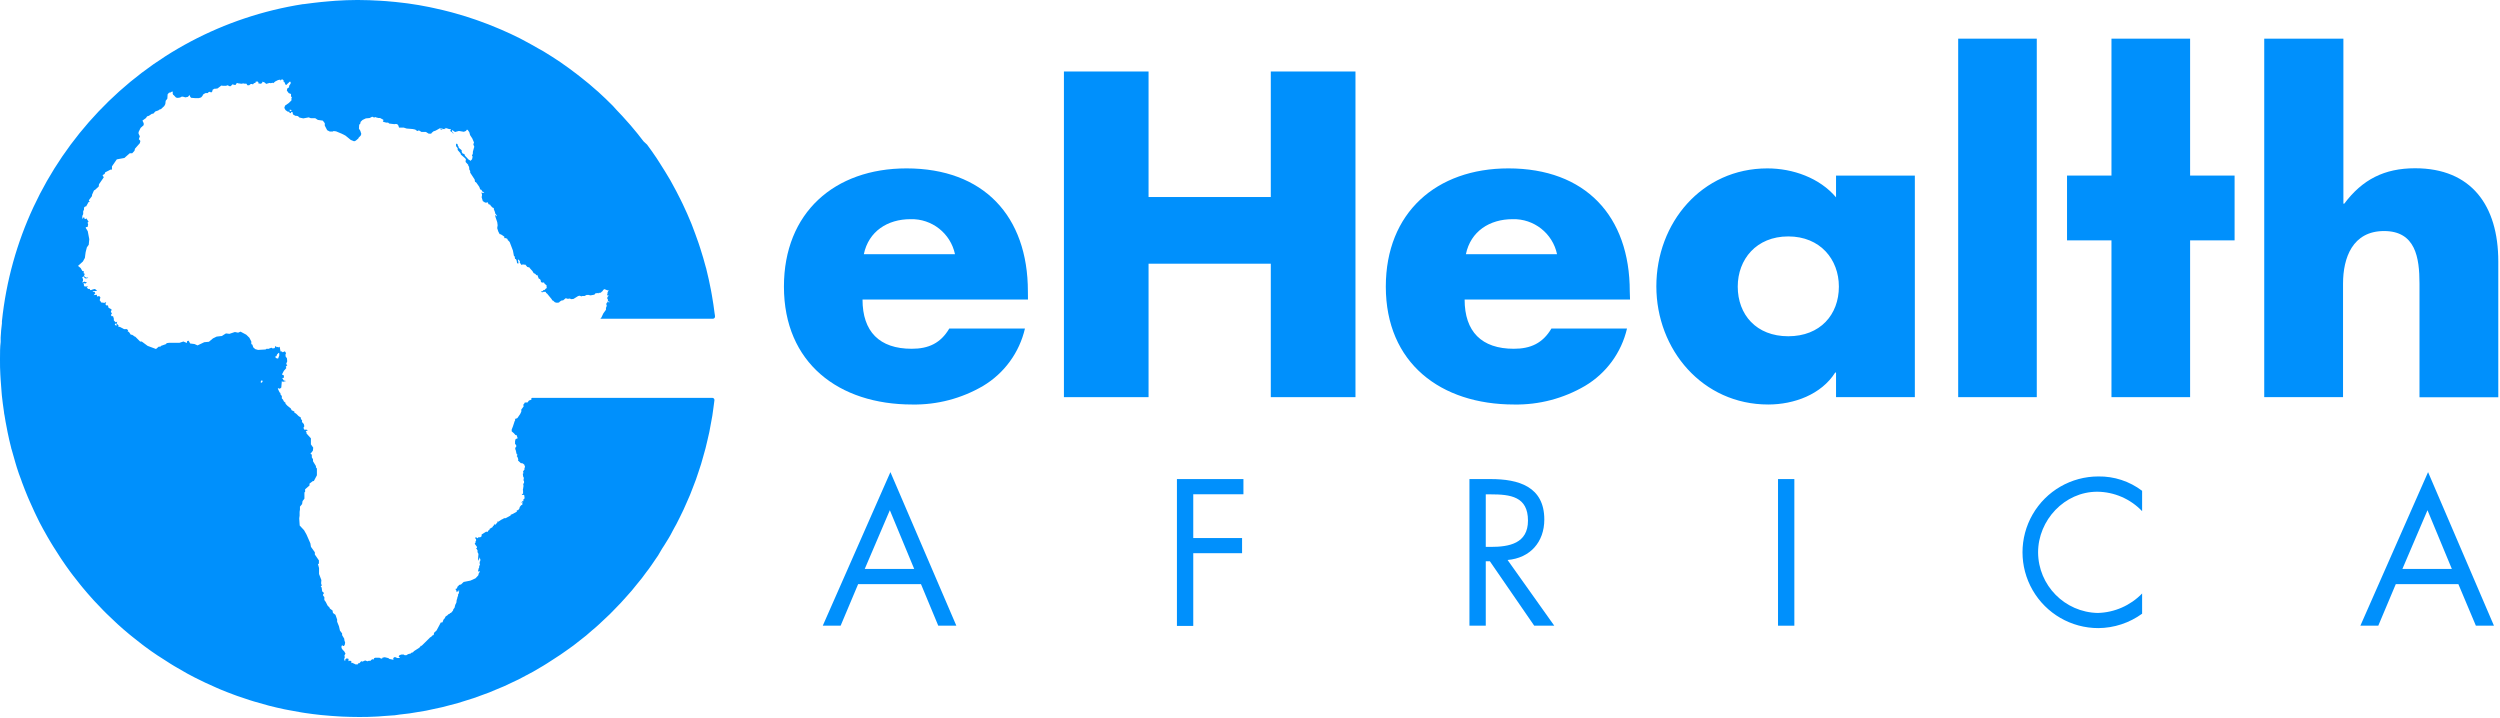 <svg xmlns="http://www.w3.org/2000/svg" width="571" height="164" viewBox="0 0 571 164">
  <g fill="#0090FC">
    <path d="M162.72,90.87 L121.59,90.87 L121.51,90.87 L121.3,91.09 L121.41,91.27 L120.81,91.48 L120.48,91.93 L120,91.93 L119.78,92 L119.78,92.13 L119.53,92.42 L119.53,92.63 L119.65,92.72 L119.35,93.17 L119.07,93.53 L119.07,94 L118.81,94.56 L118.17,95.49 L117.79,95.65 L117.57,95.65 L117.66,95.75 L117.66,96.02 L117.54,96.2 L117.16,97.37 L116.87,98.11 L116.87,98.52 L117.37,98.95 L117.74,99.37 L117.98,99.37 L118.21,100.02 L118.11,100.23 L117.96,100.18 L117.75,100.32 L117.64,100.75 L117.64,101.4 L117.9,101.66 L117.9,102.08 L117.66,102.28 L117.72,102.67 L117.91,103.14 L117.81,103.14 L117.92,103.36 L117.99,103.7 L118.2,103.88 L118.02,104.17 L118.19,104.37 L118.37,104.9 L118.31,105.17 L118.94,105.77 L119.4,105.84 L119.78,106.16 L119.78,106.34 L119.91,106.42 L119.85,106.84 L119.75,107.05 L119.85,107.13 L119.48,107.65 L119.48,107.84 L119.55,107.97 L119.55,108.08 L119.41,108.21 L119.49,108.84 L119.69,109.22 L119.59,109.33 L119.59,109.78 L119.69,109.89 L119.69,110.33 L119.5,110.51 L119.57,110.98 L119.44,111.86 L119.37,111.86 L119.47,112.01 L119.47,112.8 L119.2,112.8 L119.2,112.9 L119.29,113.03 L119.64,113.03 L119.74,113.11 L119.82,113.79 L119.64,114.05 L119.45,114.15 L119.56,114.31 L119.56,114.48 L119.33,114.48 L119.08,114.74 L119.15,114.83 L119.23,114.76 L119.45,114.76 L119.29,114.99 L119.29,115.35 L119.07,115.35 L118.68,115.84 L118.68,116.06 L118.33,116.54 L118.04,116.54 L118.04,116.87 L116.86,117.51 L116.69,117.51 L116.6,117.76 L115.47,118.36 L115.04,118.36 L115.04,118.45 L114.52,118.69 L113.81,119.16 L113.64,119.04 L113.64,119.26 L113.21,119.79 L112.99,119.89 L112.87,119.6 L112.79,120.06 L112.59,120.12 L112.52,120.38 L111.81,120.81 L111.81,120.99 L111.63,121.15 L111.46,121.2 L111.46,121.45 L111,121.45 L110,122.08 L110,122.48 L109.69,122.71 L109.27,122.71 L109.09,122.94 L108.76,122.73 L108.57,122.73 L108.57,123 L108.74,123.2 L108.74,123.48 L108.61,123.66 L108.61,123.92 L108.42,124.2 L108.93,124.89 L108.93,125.13 L108.71,125.31 L108.88,125.39 L109.07,125.7 L109.07,126.12 L109.28,126.51 L109.19,127.61 L109.29,128 L109.42,128 L109.42,127.69 L109.62,127.27 L109.62,127.64 L109.7,127.64 L109.7,128.12 L109.56,128.3 L109.56,128.78 L109.64,128.85 L109.43,129.41 L109.43,129.71 L109.27,129.91 L109.27,130.27 L109.17,130.27 L109.24,130.58 L109.51,130.42 L109.57,130.62 L109.35,130.95 L109.24,131.41 L108.6,132.09 L107.45,132.61 L105.9,132.92 L105.3,133.49 L104.85,133.6 L104.71,133.81 L104.49,133.99 L104.36,134.43 L104.18,134.43 L104.01,134.54 L104.09,134.64 L104.26,134.96 L104.26,135.28 L104.42,135.07 L104.67,135.15 L104.75,134.85 L104.87,134.85 L104.87,135 L104.8,135.5 L104.62,135.79 L104.62,136.15 L104.41,136.43 L104.51,136.43 L104.3,137.07 L104.24,137.62 L103.98,138.15 L103.81,138.83 L103.55,139.14 L103.47,139.45 L103,140 L102.84,140 L102.74,140.15 L102.38,140.32 L102.21,140.52 L101.78,140.8 L101.57,141.22 L101.22,141.62 L101.22,141.79 L101.02,142.17 L100.68,142.17 L100.41,142.69 L99.71,144 L99.14,144.53 L99.05,145.03 L98.72,145.17 L98.41,145.54 L98.23,145.54 L98.15,145.68 L96.3,147.5 L96.08,147.5 L96.08,147.59 L95.78,147.93 L94.57,148.71 L94.31,148.99 L93.88,149.12 L93.88,149.23 L93.2,149.41 L92.82,149.65 L92.42,149.65 L92.22,149.5 L91.68,149.5 L91.24,149.64 L91.05,149.96 L91.31,150.18 L91.31,150.28 L90.69,150.28 L90.33,150.1 L90.04,150.1 L89.79,150.35 L89.9,150.57 L89.79,150.68 L88.94,150.5 L88.7,150.31 L87.88,150.11 L87.35,150.21 L87.35,150.34 L87.07,150.44 L86.66,150.22 L85.71,150.22 L85.43,150.35 L85.35,150.65 L85.16,150.56 L84.94,150.62 L84.74,150.78 L84.64,150.92 L84.22,150.92 L83.94,151.04 L83.42,150.85 L83,151 L82.92,151.12 L82.49,151.03 L82.11,151.46 L81.79,151.52 L81.68,151.78 L81.49,151.71 L81.32,151.79 L80.44,151.38 L80.26,151.48 L80.26,151.06 L79.93,150.88 L79.67,151.01 L79.51,150.94 L79.65,150.82 L79.56,150.45 L79.15,150.38 L78.85,150.64 L78.85,150.96 L78.63,150.79 L78.63,150.43 L78.75,150.13 L78.67,149.69 L78.91,149.29 L78.6,148.73 L78.29,148.45 L78,148 L78,147.54 L78.19,147.37 L78.36,147.55 L78.52,147.55 L78.73,147.32 L78.83,146.78 L78.64,146.18 L78.64,145.91 L78.14,145.07 L78.14,144.68 L77.65,144.04 L77.42,143.04 L77,142 L77,141.5 L76.62,140.42 L76.05,140 L75.95,139.43 L75.35,139 L75.25,138.75 L74.83,138.33 L74.4,137.48 L74.08,137.04 L74.08,136.36 L73.8,136.05 L73.8,135.69 L73.99,135.55 L73.83,135.23 L73.59,135.1 L73.46,134.18 L73.25,133.91 L73.5,133.75 L73.34,133.24 L73.4,132.49 L72.87,131.1 L72.87,129.74 L72.62,128.83 L72.84,128.73 L72.84,128 L71.91,126.65 L71.91,126.15 L71.02,124.89 L70.89,124.1 L70.01,122.1 L69.45,121.1 L68.45,120.03 L68.35,118.52 L68.35,118.34 L68.43,117.78 L68.43,116.92 L68.51,116.36 L68.51,115.72 L69,115.13 L69.1,114.46 L69.53,113.89 L69.53,112.47 L69.69,112.34 L69.69,111.75 L70.69,110.89 L70.69,110.46 L71.47,109.87 L71.68,109.87 L72.38,108.56 L72.38,107.01 L72.16,106.74 L72.16,106.45 L71.49,105.35 L71.49,104.89 L71.22,104.46 L71.22,103.82 L70.9,103.66 L71.46,102.94 L71.54,102.24 L71.01,101.49 L71.01,100.11 L70.01,99.01 L70.01,98.76 L69.82,98.53 L70.33,98.25 L70,98.14 L69.49,98.14 L69.4,97.93 L69.31,97.72 L69.51,97.35 L69.39,96.84 L69.17,96.61 L68.97,96.38 L69,96 L68.72,95.69 L68.72,95.37 L68.19,95.03 L68,94.84 L67.65,94.5 L67.57,94.42 L67.26,94.3 L67.24,94 L66.6,93.69 L66.43,93.3 L65.63,92.66 L65.15,92.15 L65.28,92.06 L64.83,91.68 L64.64,91.27 L64.37,91 L64.37,90.46 L64.05,90.05 L64.05,89.77 L63.85,89.61 L63.48,88.83 L63.48,88.65 L63.91,88.79 L64.25,88.51 L64.33,87.51 L64.38,87.02 L64.58,87.22 L65.36,87.03 L64.81,86.9 L64.46,86.34 L64.84,86.28 L64.84,85.86 L64.84,85.76 L64.4,85.53 L64.84,84.69 L65.4,84.06 L65.27,83.75 L65.34,83.68 L65.62,83.41 L65.36,83.14 L65.6,82.52 L65.54,81.84 L65.22,81.39 L65.22,80.89 L65.34,80.66 L65.07,80.24 L64.55,80.46 L64.39,80.28 L64.08,80.28 L63.87,79.19 L63.59,79.34 L63.35,79.23 L63.22,79.31 L62.92,79 L62.74,79.5 L62.29,79.59 L62,79.42 L61.18,79.72 L61,79.61 L60.65,79.82 L58.94,79.92 L58.3,79.74 L57.84,79.33 L57.64,78.71 L57.4,78.59 L57.4,78 L56.96,77.14 L56.24,76.44 L54.94,75.75 L54.38,75.98 L53.69,75.84 L53.62,75.84 L52.4,76.25 L51.77,76.17 L51.58,76.17 L50.63,76.76 L50.48,76.76 L49.48,76.88 L48.64,77.29 L47.72,78.06 L46.65,78.16 L45.12,78.89 L44.43,78.58 L43.43,78.45 L43.34,78.29 L43.09,77.82 L42.75,77.9 L42.67,78.34 L41.9,78 L41.01,78.29 L38.67,78.29 L38,78.38 L38,78.56 L36.77,79 L36.64,79.18 L36.25,79.18 L35.63,79.71 L35.47,79.65 L33.72,79 L32.37,78 L32,78 L30.9,76.9 L30.82,76.9 L30.16,76.46 L29.89,76.46 L29.44,75.81 L29.15,75.68 L29.28,75.43 L29.23,75.43 L29,75.17 L28.33,75.17 L27.39,74.68 L26.99,74.58 L27.09,74.36 L26.83,74.08 L26.61,73.86 L26.76,73.56 L26.76,73.48 L26.4,73.61 L26,73.18 L26,72.78 L25.82,72.22 L25.48,72.22 L25.35,71.94 L25.59,71.49 L25.34,71.35 L25.34,71.08 L25.53,70.75 L25.27,70.54 L24.79,70.29 L24.65,69.75 L24.28,69.75 L24.12,69.59 L24.12,69.31 L24.26,69.17 L24,69 L23.84,69.23 L23.57,69.12 L23.17,69.12 L22.77,68.57 L22.93,67.92 L22.65,67.61 L22.23,67.73 L22.14,67.63 L22.14,67.33 L21.39,67.41 L21.81,66.96 L21.61,66.96 L21.71,66.8 L21.55,66.62 L21.26,66.62 L21.15,66.47 L22,66.47 L22.15,66.36 L21.68,66 L21.25,66.09 L20.8,66.25 L20.6,66.25 L20.5,66 L20.14,66 L19.82,65.68 L20.14,65.43 L19.9,65.43 L19.31,65.43 L19.16,65.16 L19.16,64.82 L19,64.63 L19.3,64.71 L19.49,64.77 L19.87,64.53 L19.27,64.32 L18.87,64.53 L18.78,64.4 L18.95,64.21 L18.95,63.68 L18.75,63.42 L19.06,63.11 L19.42,63.57 L19.9,63.57 L20.17,63.32 L19.77,63.43 L19.31,63.2 L19.23,62.93 L19.18,62.79 L19.42,62.61 L19,62.31 L19.14,62.31 L19.14,61.95 L18.81,61.9 L18.42,61.22 L17.82,60.73 L18.93,59.73 L19.39,58.9 L19.46,58.32 L19.56,57.6 L19.84,56.5 L20.27,55.9 L20.39,54.63 L20.04,52.8 L19.55,52 L19.75,51.85 L20,51.85 L20.13,51.25 L20,50.86 L20.23,50.63 L19.72,49.87 L19.51,50.04 L19.34,50 L19.19,49.57 L18.8,50 L18.8,49.32 L19,48.9 L19,48.83 L19,48.25 L19.19,47.87 L19.19,47.43 L19.44,47.16 L19.66,47.16 L20.22,46.16 L20.53,46.04 L20.31,45.88 L20.31,45.71 L21.02,44.77 L21.02,44.5 L21.46,43.5 L21.72,43.36 L22.55,42.59 L22.61,42.08 L23.7,40.5 L23.42,40 L23.9,39.72 L24.02,39.37 L25.25,38.73 L25.57,38.73 L25.57,38 L26.26,37 L26.68,36.4 L28.41,36.08 L29.64,35 L30.2,35 L30.71,34.45 L30.83,33.96 L31.94,32.7 L32.06,32.19 L31.86,31.94 L31.71,31.79 L31.94,31.13 L31.65,30.54 L31.65,30.16 L32.11,29.22 L32.82,28.58 L32.82,28.15 L32.54,27.54 L33.34,26.96 L33.59,26.58 L34.02,26.44 L34.72,25.97 L35,25.97 L35.49,25.45 L36.14,25.23 L36.53,24.96 L36.72,24.96 L37.52,24.22 L37.76,23.76 L37.84,23.03 L38.22,22.53 L38.29,21.53 L38.63,21.15 L38.91,21.15 L39.05,21.02 L39.4,20.9 L39.5,21.03 L39.44,21.13 L39.44,21.33 L39.52,21.61 L39.71,21.76 L40.2,22.28 L40.58,22.36 L41.12,22.28 L41.49,22.08 L41.78,22.08 L42.35,22.24 L42.92,22.12 L43.23,21.78 L43.36,21.78 L43.45,22.12 L43.67,22.34 L44.67,22.42 L44.92,22.42 L45.39,22.42 L45.93,22.25 L46.27,21.88 L46.33,21.67 L46.55,21.47 L46.97,21.25 L47.47,21.25 L47.57,21.11 L47.76,20.98 L48,20.98 L48.12,21.09 L48.31,21.09 L48.53,20.8 L48.53,20.53 L48.95,20.27 L49.2,20.27 L49.69,20.2 L50.55,19.54 L50.94,19.6 L51.62,19.6 L52,19.47 L52.41,19.69 L52.68,19.69 L53.13,19.25 L53.47,19.38 L53.84,19.38 L54.02,19.02 L54.24,18.97 L54.56,19.07 L54.74,19.07 L55.11,19.13 L55.58,19.05 L55.8,19.11 L56.28,19.11 L56.51,19.47 L56.91,19.47 L57.27,19.19 L57.55,19.19 L57.78,19.28 L58,19 L58.36,18.93 L58.36,18.69 L58.77,18.59 L59.02,18.78 L59.02,19.06 L59.63,19.13 L59.93,18.83 L59.93,18.65 L60.41,18.82 L60.8,19.16 L61.55,18.94 L61.81,19 L62.31,18.9 L62.4,19.01 L62.86,18.61 L63.5,18.29 L63.97,18.19 L64.15,18.45 L64.15,18.22 L64.54,18.14 L64.76,18.34 L64.76,18.65 L64.94,18.71 L65.2,19.32 L65.38,19.42 L65.59,19.2 L66.22,18.62 L66.38,18.74 L66.38,19.09 L66.03,19.61 L66.03,19.93 L65.6,20.23 L65.52,20.69 L65.95,21.27 L66.47,21.47 L66.47,22.05 L66.6,22.14 L66.67,22.39 L66.48,22.59 L66.63,22.8 L66.5,23 L65.99,23.5 L65.11,24.12 L64.94,24.64 L65.22,25.15 L65.78,25.54 L66.04,25.48 L66.12,25.75 L66.36,25.86 L66.49,25.75 L66.49,25.62 L66.6,25.54 L66.87,25.69 L66.87,25.94 L66.92,26.13 L67.45,26.45 L67.66,26.45 L68.06,26.53 L68.4,26.85 L69.27,27.04 L70.51,26.81 L71,27 L72,27 L72.6,27.39 L73.73,27.55 L74.18,28.14 L74.18,28.69 L74.73,29.74 L75.32,30.04 L76,30.04 L76.19,29.93 L76.76,30 L78.08,30.55 L78.9,30.97 L79.43,31.4 L80.11,31.96 L80.88,32.27 L81.25,32.13 L81.85,31.62 L81.91,31.45 L82.37,30.99 L82.52,30.59 L82.3,29.88 L81.98,29.38 L82.04,28.47 L82.26,28.3 L82.37,27.82 L82.8,27.4 L83.55,27.04 L84.42,26.96 L84.97,26.68 L85.1,26.68 L85.48,26.87 L85.66,26.71 L85.81,26.79 L86.43,26.95 L86.81,26.95 L87.56,27.36 L87.56,27.58 L87.42,27.63 L87.56,27.83 L88.19,28 L88.65,28 L88.89,28.22 L90.08,28.36 L90.41,28.31 L90.73,28.36 L90.98,28.65 L91.14,29.14 L91.32,29.14 L92.2,29.14 L92.88,29.36 L94.26,29.47 L94.83,29.59 L95.33,29.94 L95.54,29.81 L95.74,29.81 L96.25,30.13 L96.85,30.13 L97.27,30.13 L97.91,30.53 L98.5,30.53 L98.57,30.37 L99,30 L99.46,29.85 L99.68,29.73 L100.16,29.47 L100.37,29.32 L100.87,29.32 L101.22,29.32 L100.94,29.44 L100.6,29.44 L100.6,29.52 L100.72,29.64 L101.11,29.48 L101.45,29.48 L101.78,29.48 L101.78,29.36 L101.52,29.31 L101.62,29.2 L102.22,29.36 L102.58,29.48 L102.87,29.48 L103.02,29.63 L102.85,29.71 L102.93,30.02 L103.29,30.22 L103.53,30.58 L103.53,30.35 L103.2,30 L103.28,29.7 L103.93,30.15 L104.81,29.91 L105.94,30.1 L106.42,29.91 L106.65,29.6 L106.84,29.69 L107.19,30.2 L107.37,30.86 L107.87,31.62 L108.26,32.54 L108.11,32.97 L108.34,33.57 L108.27,33.68 L108,34.68 L108,35.06 L107.79,35.59 L107.95,35.75 L107.82,36.38 L107.58,36.61 L107.51,36.82 L107.51,36.72 L107.04,36.46 L106.19,35.56 L106.09,35.23 L105.62,35.02 L105.45,34.67 L105.45,34.32 L104.76,33.74 L104.76,33.52 L104.6,33.33 L104.48,32.88 L104.31,32.88 L104.24,32.77 L104.16,32.89 L104.16,33.13 L104.16,33.37 L104.53,33.85 L104.53,34.25 L105.19,35.03 L105.27,35.31 L106.27,36.18 L106.42,36.46 L106.35,36.74 L106.35,37 L106.95,37.65 L106.95,37.85 L107.13,38.08 L107.2,38.76 L107.39,39.06 L107.39,39.43 L108.41,41 L108.49,41.5 L108.78,41.69 L109.48,42.69 L109.64,43.16 L109.84,43.4 L109.84,43.28 L109.95,43.37 L110.24,43.82 L110.41,43.82 L110.61,44.03 L110.09,44.03 L109.96,43.92 L109.96,44.07 L110.08,44.31 L110.08,44.75 L110,45 L110.27,45.93 L110.82,46.28 L111.15,46.28 L111.37,46.18 L111.59,46.65 L111.96,46.76 L112.07,46.98 L112.48,47.4 L112.79,47.52 L112.79,47.67 L112.79,47.83 L112.88,47.97 L112.88,48.06 L112.94,48.14 L112.94,48.21 L113.01,48.31 L113.13,48.8 L113.47,49.21 L113.47,49.38 L113.39,49.38 L113.34,49.27 L113.2,49.1 L113.14,49.16 L113.14,49.48 L113.57,50.75 L113.66,51.45 L113.56,52.1 L113.8,52.86 L114.12,53.47 L114.41,53.53 L115.19,54.05 L115.19,54.39 L115.55,54.39 L115.93,54.59 L115.93,54.84 L116,54.84 L116.41,55.28 L117.15,57.22 L117.39,58.49 L117.52,58.49 L117.62,58.96 L117.62,59.12 L117.86,59.2 L118.01,59.57 L118.1,60.12 L118.41,60.2 L118.41,59.7 L118.33,59.7 L118.33,59.34 L118.46,59.28 L118.78,59.74 L118.66,59.87 L118.96,60.32 L119.16,60.53 L119.34,60.41 L119.6,60.41 L119.71,60.48 L119.94,60.4 L120.26,60.76 L120.43,60.97 L120.92,61.09 L121.03,61.27 L121.63,61.94 L121.89,62.39 L122.25,62.54 L122.51,62.85 L122.65,62.85 L122.65,62.75 L122.77,62.91 L123.06,63.65 L123.28,63.71 L123.53,64.03 L123.47,64.14 L123.63,64.49 L123.81,64.49 L124.01,64.59 L124.15,64.46 L124.21,64.56 L124.3,64.56 L124.3,64.69 L124.71,65.09 L124.82,65.09 L124.82,65.26 L124.88,65.81 L124.7,65.88 L124.37,66.25 L124.12,66.25 L123.94,66.52 L123.56,66.52 L123.76,66.76 L123.88,66.76 L124.15,66.64 L124.61,66.64 L124.67,66.76 L124.78,66.98 L124.89,66.98 L126,68.33 L126.13,68.6 L126.31,68.65 L126.75,69.05 L127.18,69.15 L127.69,69.09 L127.85,68.89 L128.31,68.61 L128.6,68.61 L129.19,68.13 L129.37,68.13 L129.47,68.23 L129.95,68.23 L130.12,68.17 L130.47,68.33 L130.99,68.27 L132.06,67.61 L132.41,67.54 L132.76,67.69 L133.02,67.61 L133.5,67.61 L133.99,67.36 L134.55,67.36 L134.72,67.46 L134.9,67.46 L135.76,67.3 L136,67 L136.52,66.93 L136.67,67.06 L136.67,66.91 L137.21,66.85 L137.53,66.54 L137.59,66.54 L137.73,66.29 L137.95,66.08 L138.1,66.08 L138.1,66 L138.31,66.15 L138.76,66.31 L138.97,66.31 L139.05,66.31 L138.86,66.58 L138.75,66.86 L138.75,67.15 L138.65,67.33 L138.73,67.48 L139,67.48 L139,67.58 L138.81,67.74 L138.66,68.11 L138.81,68.32 L138.87,68.62 L138.74,68.9 L138.98,68.9 L138.98,68.81 L139.09,68.81 L139.2,69.02 L139.08,69.08 L139.08,69.01 L138.85,69.01 L138.7,69.01 L138.44,69.45 L138.58,69.68 L138.51,70.1 L138.4,70.29 L138.4,70.75 L137.79,71.6 L137.38,72.48 L137.12,72.8 L136.98,72.8 L162.82,72.8 C162.957,72.8 163.088,72.743 163.181,72.643 C163.275,72.542 163.321,72.407 163.31,72.27 C163.31,72.04 163.25,71.82 163.22,71.6 C163.05,70.21 162.84,68.83 162.6,67.46 C162.53,67.04 162.45,66.61 162.37,66.19 C162.06,64.59 161.72,63 161.32,61.43 C161.32,61.31 161.25,61.2 161.22,61.08 C160.84,59.62 160.41,58.17 159.95,56.74 C159.82,56.33 159.69,55.92 159.55,55.52 C159.07,54.12 158.55,52.74 158.03,51.37 C157.97,51.24 157.93,51.1 157.87,50.97 C157.27,49.49 156.62,48.04 155.94,46.61 C155.76,46.23 155.57,45.86 155.39,45.49 C154.797,44.29 154.177,43.11 153.53,41.95 L153.11,41.18 C152.33,39.847 151.51,38.513 150.65,37.18 L150.01,36.18 C149.297,35.107 148.557,34.057 147.79,33.03 L147,32.3 C146.05,31.06 145.08,29.84 144.06,28.66 L143.43,27.95 C142.57,26.95 141.69,26.01 140.78,25.07 L140,24.2 C138.9,23.09 137.77,22 136.61,20.95 L136.16,20.57 C135.16,19.64 134.04,18.75 132.95,17.88 L131.95,17.09 C130.73,16.15 129.49,15.23 128.22,14.36 L128.13,14.29 C126.82,13.4 125.48,12.55 124.13,11.73 L123,11.1 C121.81,10.41 120.61,9.74 119.39,9.1 L118.75,8.76 C117.35,8.05 115.91,7.39 114.46,6.76 L113.35,6.3 C112.14,5.79 110.91,5.3 109.67,4.87 L108.67,4.51 C107.17,3.99 105.67,3.51 104.1,3.08 L103.1,2.8 C101.82,2.46 100.53,2.15 99.22,1.87 L98.03,1.61 C96.44,1.29 94.84,1.01 93.21,0.79 L92.41,0.69 C91,0.51 89.62,0.37 88.2,0.26 L86.88,0.17 C85.2,0.07 83.52,0 81.82,0 L81.52,0 C79.92,0 78.31,0.07 76.69,0.17 L75,0.31 C73.86,0.4 72.72,0.52 71.58,0.66 C70.86,0.75 70.12,0.83 69.4,0.94 L69.24,0.94 C32.536,6.689 4.296,36.419 0.44,73.37 C0.44,73.53 0.44,73.69 0.44,73.85 C0.29,74.93 0.21,76 0.15,77.1 C0.15,77.42 0.15,77.74 0.15,78.1 C0,79.31 0,80.57 0,81.84 C0,81.94 0,82.04 0,82.14 C0,83.31 0,84.46 0.08,85.62 L0.14,86.62 C0.2,87.62 0.27,88.62 0.37,89.68 L0.43,90.39 C0.56,91.61 0.72,92.82 0.9,94.02 C0.9,94.32 0.99,94.61 1.04,94.91 C1.19,95.91 1.36,96.81 1.55,97.75 C1.61,98.07 1.67,98.39 1.74,98.75 C1.98,99.93 2.25,101.11 2.55,102.27 C2.55,102.4 2.62,102.54 2.66,102.67 C2.93,103.67 3.23,104.74 3.54,105.76 L3.84,106.76 C4.15,107.76 4.47,108.66 4.84,109.61 C4.91,109.8 4.97,110 5.04,110.19 C5.45,111.3 5.89,112.4 6.34,113.49 L6.7,114.32 C7.07,115.17 7.45,116.02 7.85,116.87 L8.25,117.71 C8.77,118.77 9.25,119.81 9.85,120.84 L10.1,121.28 C10.59,122.18 11.1,123.06 11.63,123.94 L12.15,124.79 C12.68,125.65 13.22,126.5 13.78,127.34 C13.88,127.48 13.97,127.63 14.07,127.78 C14.72,128.78 15.4,129.69 16.07,130.63 L16.62,131.36 C17.18,132.09 17.75,132.82 18.33,133.53 C18.52,133.77 18.7,134 18.9,134.23 C19.64,135.12 20.4,136 21.18,136.86 L21.57,137.29 C22.24,138.02 22.93,138.73 23.62,139.44 L24.32,140.14 C25.06,140.87 25.81,141.58 26.57,142.28 L26.88,142.57 C27.74,143.36 28.63,144.12 29.52,144.86 L30.25,145.45 C30.96,146.03 31.69,146.61 32.43,147.17 L33.12,147.69 C34.05,148.38 35,149.06 35.96,149.69 L36.51,150.04 C37.32,150.58 38.14,151.11 38.97,151.62 L39.82,152.14 C40.74,152.69 41.67,153.23 42.61,153.75 L42.9,153.91 C43.9,154.47 44.98,155 46.04,155.51 L46.9,155.93 C47.75,156.33 48.61,156.71 49.47,157.09 L50.25,157.43 C51.34,157.88 52.44,158.32 53.55,158.72 L54.23,158.97 C55.15,159.29 56.07,159.61 57,159.9 L58,160.21 C59.09,160.54 60.19,160.85 61.29,161.14 L61.47,161.19 C62.64,161.49 63.82,161.76 65,162.01 L66,162.2 C67,162.39 67.9,162.56 68.87,162.72 L69.7,162.85 C70.9,163.03 72.11,163.18 73.32,163.31 L74.13,163.38 C75.13,163.48 76.13,163.55 77.13,163.61 L78.13,163.67 C79.38,163.72 80.64,163.76 81.9,163.76 C83.16,163.76 84.52,163.76 85.82,163.67 C86.32,163.67 86.82,163.6 87.29,163.57 C88.1,163.51 88.9,163.47 89.7,163.4 C90.22,163.4 90.7,163.27 91.24,163.21 C92.01,163.13 92.77,163.05 93.53,162.94 L95.18,162.67 C95.89,162.55 96.59,162.45 97.29,162.32 C97.99,162.19 98.43,162.07 99,161.95 C99.57,161.83 100.34,161.68 101,161.52 C101.66,161.36 102.15,161.22 102.72,161.07 C103.29,160.92 104.01,160.74 104.65,160.56 C105.29,160.38 105.78,160.21 106.34,160.03 C106.9,159.85 107.6,159.65 108.22,159.44 C108.84,159.23 109.32,159.04 109.87,158.84 C110.42,158.64 111.11,158.4 111.73,158.16 C112.35,157.92 112.82,157.7 113.37,157.47 C113.92,157.24 114.56,156.99 115.15,156.73 C115.74,156.47 116.23,156.22 116.76,155.97 C117.29,155.72 117.93,155.43 118.5,155.15 C119.07,154.87 119.5,154.6 120.06,154.32 C120.62,154.04 121.2,153.73 121.76,153.42 C122.32,153.11 122.76,152.83 123.27,152.53 C123.78,152.23 124.39,151.89 124.93,151.53 C125.47,151.17 125.93,150.9 126.4,150.58 C126.87,150.26 127.48,149.89 128.01,149.53 C128.54,149.17 128.96,148.85 129.44,148.53 C129.92,148.21 130.44,147.8 130.99,147.42 L132.38,146.33 C132.88,145.94 133.38,145.56 133.87,145.16 L135.2,144 C135.68,143.59 136.2,143.19 136.63,142.77 C137.06,142.35 137.48,141.97 137.91,141.57 C138.34,141.17 138.84,140.71 139.3,140.26 C139.76,139.81 140.11,139.42 140.52,139.01 C140.93,138.6 141.41,138.1 141.84,137.64 C142.27,137.18 142.63,136.76 143.02,136.33 C143.41,135.9 143.87,135.39 144.28,134.91 C144.69,134.43 145.02,134 145.39,133.54 C145.76,133.08 146.2,132.54 146.59,132.07 C146.98,131.6 147.29,131.07 147.65,130.64 C148.01,130.21 148.4,129.64 148.77,129.12 C149.14,128.6 149.43,128.12 149.77,127.65 C150.11,127.18 150.48,126.65 150.77,126.08 C151.06,125.51 151.39,125.08 151.71,124.56 C152.03,124.04 152.37,123.49 152.71,122.94 C153.05,122.39 153.29,121.94 153.58,121.36 C153.87,120.78 154.19,120.27 154.48,119.72 C154.77,119.17 155.03,118.63 155.3,118.09 C155.57,117.55 155.86,116.97 156.12,116.4 C156.38,115.83 156.61,115.29 156.86,114.73 C157.11,114.17 157.37,113.59 157.61,113.01 C157.85,112.43 158.05,111.88 158.27,111.31 C158.49,110.74 158.73,110.13 158.95,109.53 C159.17,108.93 159.33,108.38 159.53,107.81 C159.73,107.24 159.94,106.59 160.13,105.98 C160.32,105.37 160.47,104.81 160.63,104.22 C160.79,103.63 160.99,102.99 161.15,102.36 C161.31,101.73 161.44,101.16 161.58,100.55 C161.72,99.94 161.88,99.31 162.01,98.68 C162.14,98.05 162.24,97.45 162.35,96.84 C162.46,96.23 162.6,95.57 162.7,94.93 C162.8,94.29 162.87,93.68 162.96,93.06 C163.05,92.44 163.12,91.94 163.18,91.38 C163.191,91.113 162.987,90.886 162.72,90.87 Z M66.42,25.43 L66.14,25.21 L66.14,25.08 L66.47,25.08 L66.6,25.24 L66.42,25.43 Z M26.52,74.37 L26.28,74.22 L26.23,74.06 L26.31,73.93 L26.5,73.93 L26.64,74.1 L26.64,74.34 L26.52,74.37 Z M59.91,87.28 L59.71,87.41 L59.57,87.41 L59.57,87.08 L59.78,86.86 L60,87 L59.91,87.28 Z M62.91,81.64 L62.91,81.37 L63.14,81.37 L63.28,80.96 L63.65,80.58 L63.78,80.7 L63.78,81.2 L63.52,81.89 L63.18,81.84 L62.91,81.64 Z"/>
    <polygon points="103.7 135.89 103.53 135.92 103.41 135.95"/>
    <path d="M196,133.41 L192,142.91 L187.92,142.91 L203.37,107.83 L218.43,142.91 L214.3,142.91 L210.35,133.41 L196,133.41 Z M203.24,116.53 L197.51,129.94 L208.8,129.94 L203.24,116.53 Z"/>
    <polygon points="272.54 112.89 272.54 122.89 283.69 122.89 283.69 126.35 272.54 126.35 272.54 142.96 268.81 142.96 268.81 109.42 284 109.42 284 112.89"/>
    <path d="M339.35,142.91 L335.62,142.91 L335.62,109.42 L340.46,109.42 C346.82,109.42 352.72,111.11 352.72,118.66 C352.72,123.81 349.48,127.46 344.33,127.9 L354.99,142.9 L350.41,142.9 L340.29,128.2 L339.35,128.2 L339.35,142.91 Z M339.35,124.91 L340.51,124.91 C344.73,124.91 348.99,124.11 348.99,118.91 C348.99,113.4 344.99,112.91 340.46,112.91 L339.35,112.91 L339.35,124.91 Z"/>
    <polygon points="409.83 142.91 406.1 142.91 406.1 109.42 409.83 109.42"/>
    <path d="M489.26 116.75C486.581 113.943 482.88 112.341 479 112.31 471.54 112.31 465.5 118.8 465.5 126.17 465.547 133.711 471.591 139.843 479.13 140 482.959 139.899 486.595 138.301 489.26 135.55L489.26 140.17C486.351 142.282 482.855 143.433 479.26 143.46 473.072 143.46 467.354 140.159 464.26 134.8 461.167 129.441 461.167 122.839 464.26 117.48 467.354 112.121 473.072 108.82 479.26 108.82 482.866 108.766 486.386 109.921 489.26 112.1L489.26 116.75zM547.2 133.41L543.2 142.91 539.11 142.91 554.57 107.83 569.62 142.91 565.49 142.91 561.49 133.41 547.2 133.41zM554.44 116.53L548.71 129.94 560 129.94 554.44 116.53zM234.79 68.42L197 68.42C197 75.72 200.84 79.66 208.24 79.66 212.09 79.66 214.85 78.38 216.82 75.03L234.1 75.03C232.828 80.523 229.372 85.261 224.53 88.15 219.627 91.019 214.03 92.486 208.35 92.39 191.58 92.39 179.05 82.92 179.05 65.46 179.05 48.59 190.59 38.46 207.05 38.46 224.61 38.46 234.77 49.31 234.77 66.57L234.79 68.42zM218.12 58.06C217.112 53.288 212.835 49.921 207.96 50.06 202.73 50.06 198.39 52.82 197.3 58.06L218.12 58.06z"/>
    <polygon points="290.25 45 290.25 16.33 309.59 16.33 309.59 90.71 290.25 90.71 290.25 60.23 262.33 60.23 262.33 90.71 243 90.71 243 16.33 262.33 16.33 262.33 45"/>
    <path d="M372.3 68.42L334.52 68.42C334.52 75.72 338.37 79.66 345.76 79.66 349.61 79.66 352.37 78.38 354.35 75.03L371.61 75.03C370.333 80.532 366.861 85.273 362 88.15 357.097 91.019 351.5 92.486 345.82 92.39 329.05 92.39 316.52 82.92 316.52 65.46 316.52 48.59 328.06 38.46 344.52 38.46 362.08 38.46 372.24 49.31 372.24 66.57L372.3 68.42zM355.63 58.06C354.622 53.288 350.345 49.921 345.47 50.06 340.24 50.06 335.9 52.82 334.81 58.06L355.63 58.06zM437.35 90.71L419.35 90.71 419.35 85.09 419.16 85.09C416 90.09 409.78 92.39 403.86 92.39 388.86 92.39 378.31 79.86 378.31 65.39 378.31 50.92 388.67 38.46 403.67 38.46 409.49 38.46 415.6 40.63 419.35 45.07L419.35 40.1 437.35 40.1 437.35 90.71zM396.9 65.46C396.9 71.87 401.14 76.8 408.44 76.8 415.74 76.8 420 71.87 420 65.46 420 59.24 415.74 54 408.44 54 401.14 54 396.9 59.24 396.9 65.46z"/>
    <polygon points="465.2 90.71 447.25 90.71 447.25 8.83 465.2 8.83"/>
    <path d="M535.23,8.83 L535.23,46.52 L535.43,46.52 C539.57,40.99 544.6,38.43 551.61,38.43 C564.43,38.43 570.61,46.91 570.61,59.73 L570.61,90.73 L552.61,90.73 L552.61,64.77 C552.61,58.85 551.72,52.77 544.52,52.77 C537.32,52.77 535.15,58.89 535.15,64.77 L535.15,90.71 L517.15,90.71 L517.15,8.83 L535.23,8.83 Z"/>
    <polygon points="510.38 40.1 500.22 40.1 500.22 8.83 482.26 8.83 482.26 40.1 472.11 40.1 472.11 54.9 482.26 54.9 482.26 90.71 500.22 90.71 500.22 54.9 510.38 54.9"/>
  </g>
</svg>
